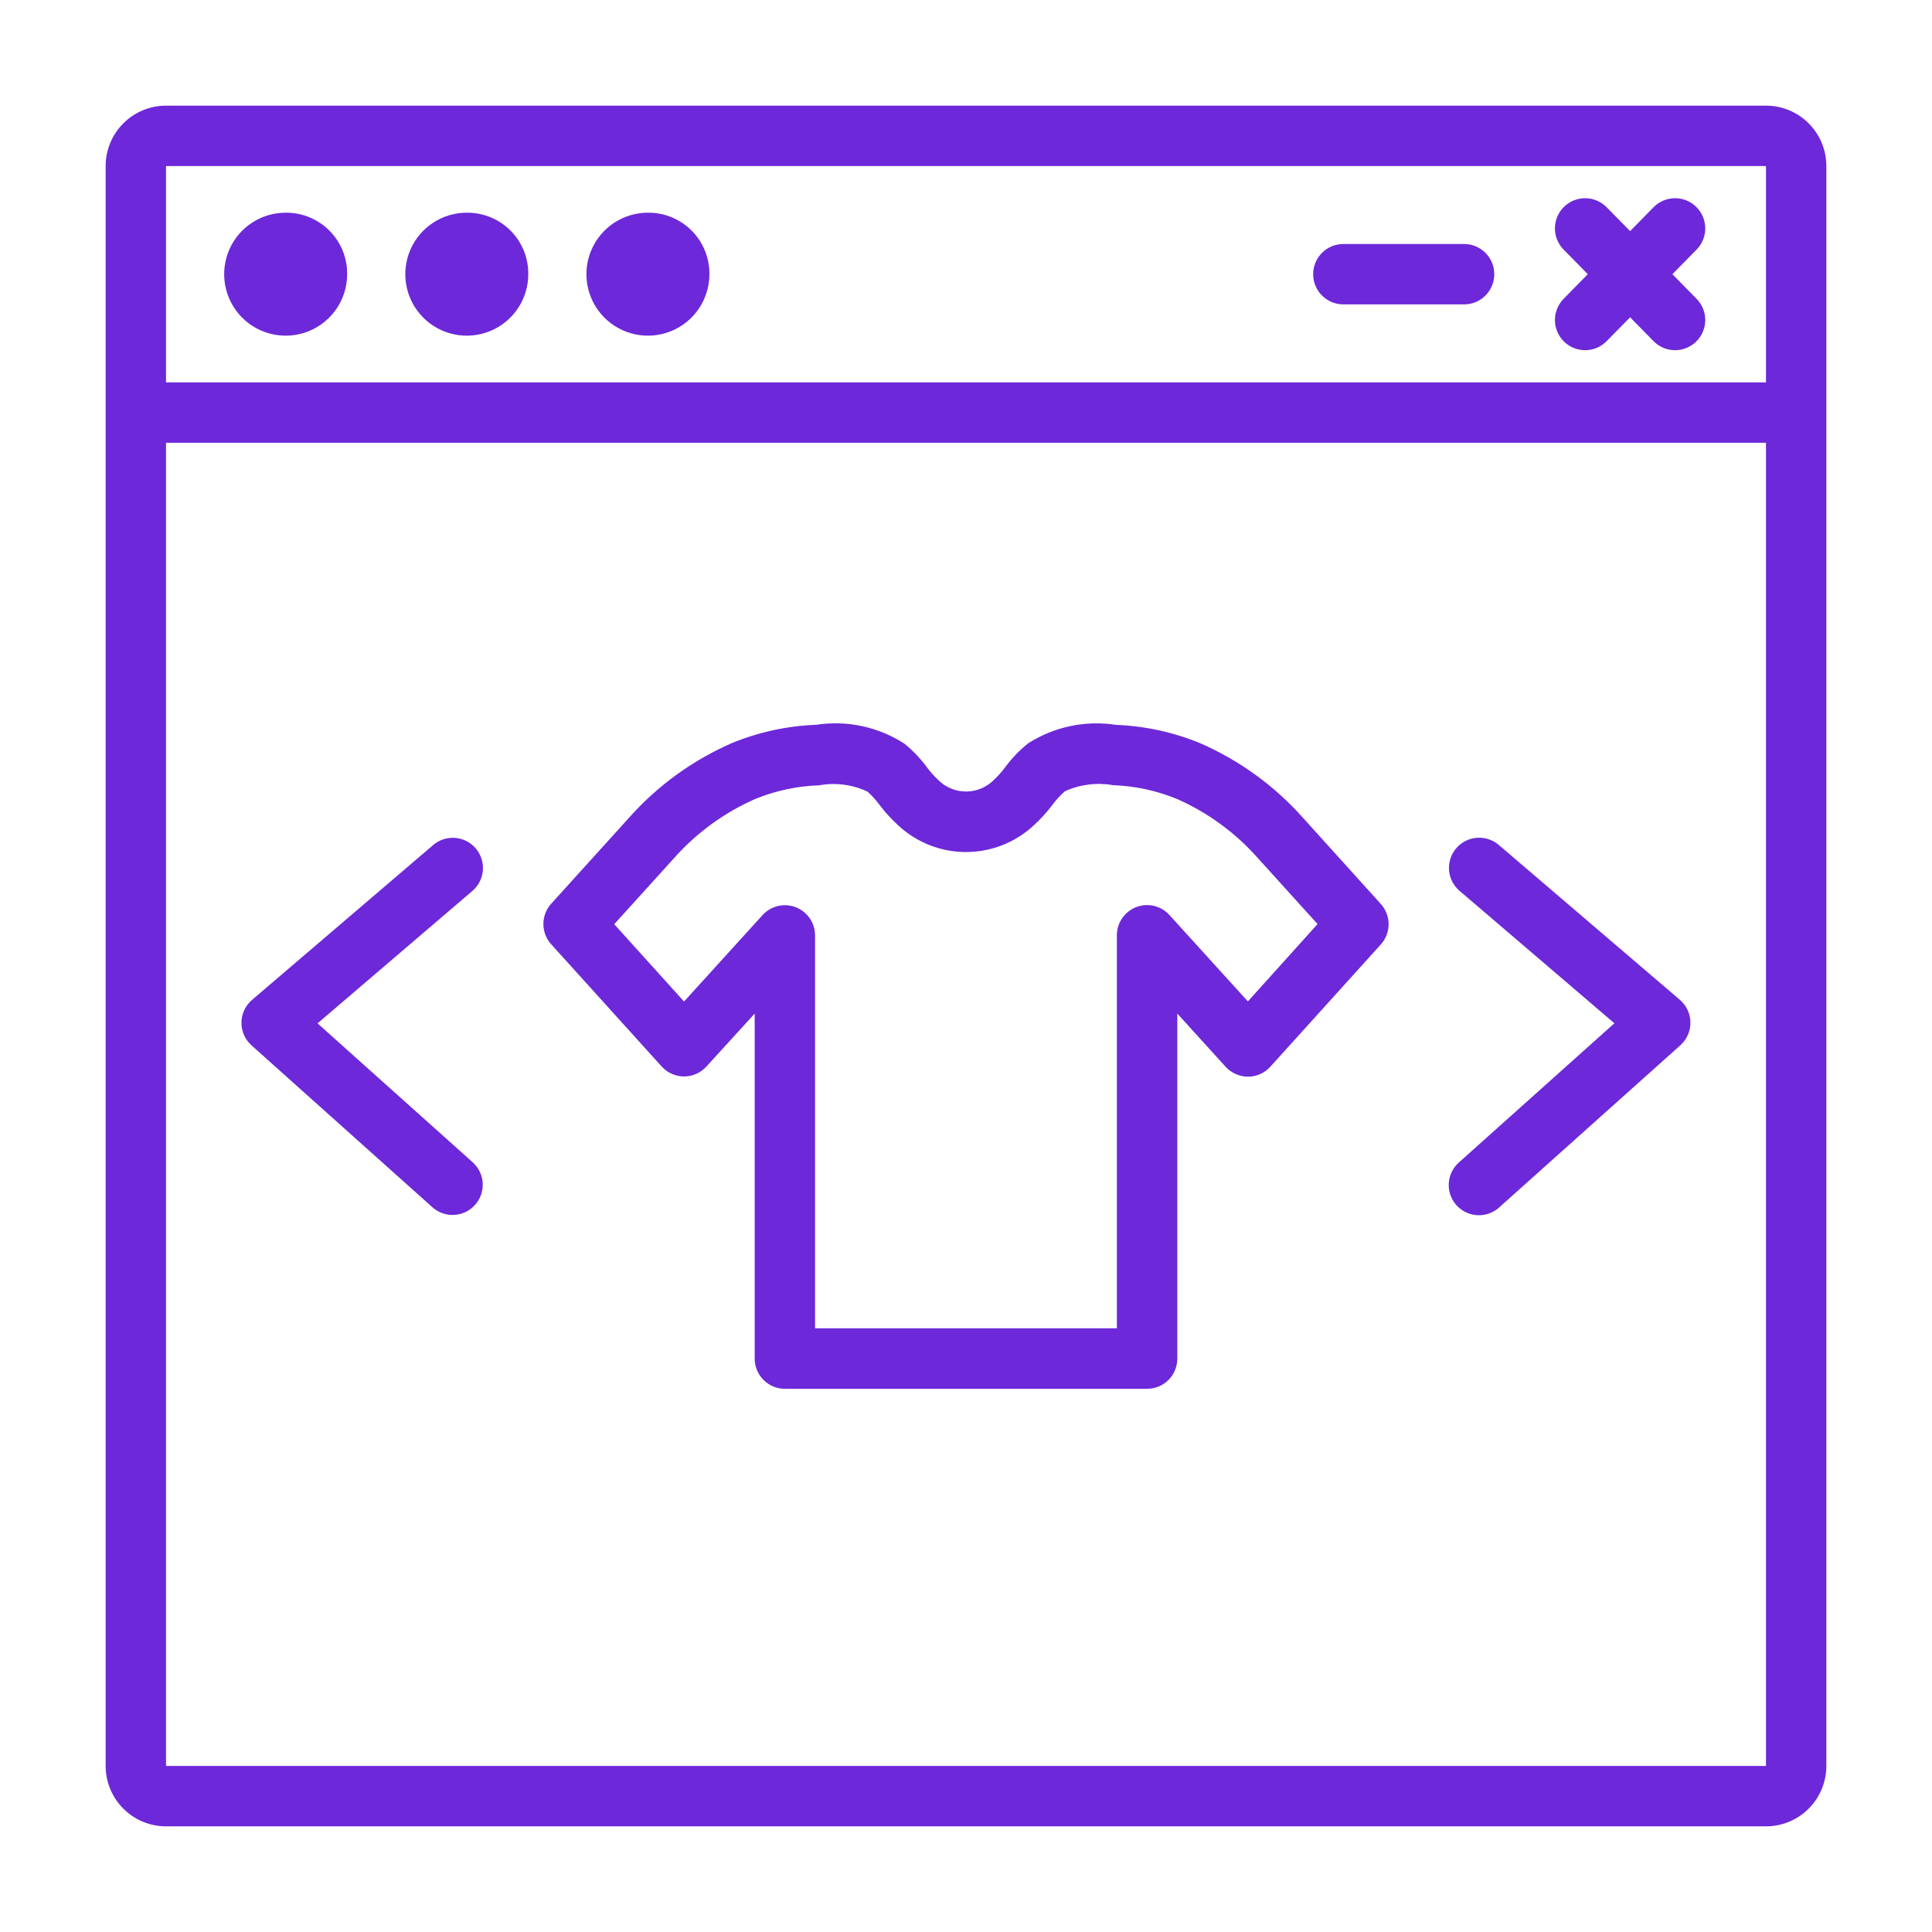 <svg width="140" height="140" viewBox="0 0 140 140" fill="none" xmlns="http://www.w3.org/2000/svg">
<path d="M127.969 7.656H12.031C10.871 7.656 9.758 8.117 8.938 8.938C8.117 9.758 7.656 10.871 7.656 12.031V127.969C7.656 129.129 8.117 130.242 8.938 131.062C9.758 131.883 10.871 132.344 12.031 132.344H127.969C129.129 132.344 130.242 131.883 131.062 131.062C131.883 130.242 132.344 129.129 132.344 127.969V12.031C132.344 10.871 131.883 9.758 131.062 8.938C130.242 8.117 129.129 7.656 127.969 7.656ZM127.969 12.031V27.709H12.031V12.031H127.969ZM12.031 127.969V32.084H127.969V127.969H12.031Z" fill="#6D28D9"/>
<path d="M33.906 15.413C33.021 15.397 32.152 15.644 31.409 16.124C30.665 16.604 30.082 17.294 29.732 18.107C29.382 18.919 29.282 19.818 29.445 20.687C29.608 21.557 30.026 22.359 30.645 22.99C31.265 23.621 32.059 24.054 32.926 24.232C33.792 24.411 34.692 24.328 35.511 23.993C36.33 23.658 37.031 23.087 37.524 22.353C38.017 21.618 38.281 20.753 38.281 19.869C38.286 19.289 38.178 18.714 37.961 18.176C37.744 17.638 37.423 17.148 37.017 16.734C36.611 16.32 36.127 15.991 35.593 15.764C35.059 15.537 34.486 15.418 33.906 15.413Z" fill="#6D28D9"/>
<path d="M20.781 15.413C19.896 15.397 19.027 15.644 18.284 16.124C17.54 16.604 16.957 17.294 16.607 18.107C16.257 18.919 16.157 19.818 16.32 20.687C16.483 21.557 16.901 22.359 17.52 22.99C18.14 23.621 18.934 24.054 19.801 24.232C20.667 24.411 21.567 24.328 22.386 23.993C23.205 23.658 23.906 23.087 24.399 22.353C24.892 21.618 25.156 20.753 25.156 19.869C25.162 19.289 25.053 18.714 24.836 18.176C24.619 17.638 24.298 17.148 23.892 16.734C23.485 16.32 23.002 15.991 22.468 15.764C21.934 15.537 21.361 15.418 20.781 15.413Z" fill="#6D28D9"/>
<path d="M47.031 15.413C46.146 15.397 45.277 15.644 44.534 16.124C43.79 16.604 43.207 17.294 42.857 18.107C42.507 18.919 42.407 19.818 42.57 20.687C42.733 21.557 43.151 22.359 43.77 22.99C44.39 23.621 45.184 24.054 46.051 24.232C46.917 24.411 47.817 24.328 48.636 23.993C49.455 23.658 50.156 23.087 50.649 22.353C51.142 21.618 51.406 20.753 51.406 19.869C51.411 19.289 51.303 18.714 51.086 18.176C50.869 17.638 50.548 17.148 50.142 16.734C49.736 16.32 49.252 15.991 48.718 15.764C48.184 15.537 47.611 15.418 47.031 15.413Z" fill="#6D28D9"/>
<path d="M94.436 59.281C92.372 56.954 89.826 55.103 86.975 53.858C85.038 53.06 82.975 52.61 80.881 52.528C78.659 52.181 76.387 52.659 74.493 53.871C73.871 54.372 73.316 54.951 72.841 55.593C72.609 55.907 72.35 56.199 72.067 56.468C71.803 56.746 71.486 56.969 71.134 57.122C70.782 57.275 70.403 57.355 70.02 57.357C69.636 57.359 69.256 57.284 68.902 57.136C68.549 56.988 68.228 56.769 67.961 56.494C67.667 56.216 67.398 55.912 67.158 55.586C66.692 54.954 66.147 54.384 65.537 53.889C63.642 52.664 61.363 52.178 59.133 52.522C57.037 52.601 54.973 53.05 53.034 53.847C50.179 55.093 47.63 56.946 45.563 59.277L39.941 65.489C39.578 65.891 39.376 66.414 39.376 66.957C39.376 67.499 39.578 68.022 39.941 68.425L47.948 77.284C48.153 77.511 48.403 77.692 48.682 77.816C48.961 77.939 49.263 78.004 49.569 78.004C49.874 78.004 50.175 77.94 50.454 77.816C50.733 77.693 50.983 77.512 51.188 77.286L54.688 73.447V98.45C54.688 99.031 54.918 99.587 55.328 99.997C55.738 100.407 56.295 100.638 56.875 100.638H83.125C83.705 100.638 84.261 100.407 84.672 99.997C85.082 99.587 85.312 99.031 85.312 98.45V73.447L88.812 77.302C89.017 77.527 89.267 77.708 89.546 77.831C89.825 77.955 90.126 78.019 90.431 78.019C90.737 78.019 91.039 77.955 91.318 77.831C91.597 77.707 91.847 77.526 92.052 77.299L100.058 68.44C100.422 68.038 100.624 67.515 100.624 66.972C100.624 66.43 100.422 65.907 100.058 65.504L94.436 59.281ZM90.427 72.566L84.739 66.303C84.442 65.976 84.054 65.747 83.624 65.645C83.195 65.544 82.744 65.575 82.332 65.734C81.921 65.893 81.567 66.172 81.317 66.536C81.067 66.9 80.933 67.331 80.933 67.773V96.254H59.062V67.782C59.062 67.34 58.928 66.909 58.679 66.545C58.429 66.181 58.075 65.901 57.663 65.742C57.251 65.583 56.801 65.552 56.371 65.654C55.942 65.756 55.553 65.985 55.256 66.312L49.569 72.574L44.509 66.972L48.803 62.23C50.439 60.372 52.461 58.893 54.727 57.896C56.198 57.296 57.764 56.961 59.351 56.907C60.536 56.691 61.759 56.849 62.851 57.358C63.182 57.648 63.479 57.974 63.737 58.329C64.148 58.871 64.608 59.373 65.111 59.83C66.447 61.064 68.2 61.747 70.018 61.742C71.837 61.737 73.586 61.045 74.915 59.804C75.407 59.354 75.856 58.861 76.258 58.329C76.524 57.964 76.831 57.63 77.173 57.334C78.263 56.842 79.477 56.689 80.655 56.897C82.242 56.952 83.806 57.288 85.275 57.89C87.535 58.886 89.55 60.363 91.181 62.217L95.476 66.961L90.427 72.566Z" fill="#6D28D9"/>
<path d="M121.187 19.869L122.966 18.06C123.362 17.644 123.579 17.088 123.569 16.514C123.559 15.939 123.324 15.391 122.913 14.989C122.503 14.586 121.951 14.362 121.376 14.363C120.801 14.365 120.25 14.593 119.842 14.997L118.123 16.747L116.403 14.997C115.995 14.593 115.444 14.365 114.869 14.363C114.295 14.362 113.742 14.586 113.332 14.989C112.921 15.391 112.686 15.939 112.676 16.514C112.666 17.088 112.883 17.644 113.28 18.06L115.058 19.869L113.28 21.68C112.883 22.096 112.666 22.652 112.676 23.226C112.686 23.801 112.921 24.349 113.332 24.751C113.742 25.153 114.295 25.378 114.869 25.377C115.444 25.375 115.995 25.147 116.403 24.742L118.123 22.992L119.842 24.742C120.25 25.147 120.801 25.375 121.376 25.377C121.951 25.378 122.503 25.153 122.913 24.751C123.324 24.349 123.559 23.801 123.569 23.226C123.579 22.652 123.362 22.096 122.966 21.68L121.187 19.869Z" fill="#6D28D9"/>
<path d="M97.344 22.057H106.094C106.674 22.057 107.23 21.826 107.641 21.416C108.051 21.006 108.281 20.449 108.281 19.869C108.281 19.289 108.051 18.733 107.641 18.322C107.23 17.912 106.674 17.682 106.094 17.682H97.344C96.764 17.682 96.207 17.912 95.797 18.322C95.387 18.733 95.156 19.289 95.156 19.869C95.156 20.449 95.387 21.006 95.797 21.416C96.207 21.826 96.764 22.057 97.344 22.057Z" fill="#6D28D9"/>
<path d="M23.01 74.157L34.232 64.56C34.673 64.183 34.946 63.646 34.991 63.068C35.036 62.489 34.85 61.917 34.473 61.476C34.096 61.035 33.559 60.762 32.98 60.717C32.402 60.672 31.829 60.858 31.388 61.235L18.263 72.457C18.026 72.659 17.835 72.91 17.703 73.193C17.571 73.475 17.5 73.782 17.497 74.094C17.493 74.406 17.556 74.715 17.681 75C17.807 75.286 17.992 75.541 18.224 75.749L31.349 87.496C31.782 87.877 32.348 88.071 32.924 88.036C33.499 88.002 34.038 87.742 34.423 87.312C34.807 86.882 35.007 86.318 34.978 85.742C34.949 85.166 34.693 84.625 34.267 84.237L23.01 74.157Z" fill="#6D28D9"/>
<path d="M108.607 61.228C108.166 60.851 107.594 60.665 107.015 60.71C106.437 60.755 105.9 61.028 105.523 61.469C105.146 61.91 104.959 62.483 105.004 63.061C105.049 63.639 105.322 64.176 105.763 64.553L116.985 74.15L105.724 84.23C105.507 84.421 105.33 84.652 105.203 84.912C105.076 85.172 105.002 85.454 104.984 85.742C104.967 86.031 105.007 86.32 105.102 86.593C105.197 86.865 105.345 87.117 105.538 87.332C105.731 87.547 105.964 87.722 106.225 87.847C106.486 87.972 106.769 88.043 107.057 88.058C107.346 88.072 107.635 88.03 107.907 87.932C108.179 87.834 108.429 87.684 108.642 87.489L121.767 75.742C121.999 75.534 122.184 75.279 122.31 74.993C122.435 74.708 122.498 74.399 122.494 74.087C122.491 73.775 122.42 73.468 122.288 73.186C122.156 72.903 121.965 72.653 121.728 72.45L108.607 61.228Z" fill="#6D28D9"/>
</svg>
